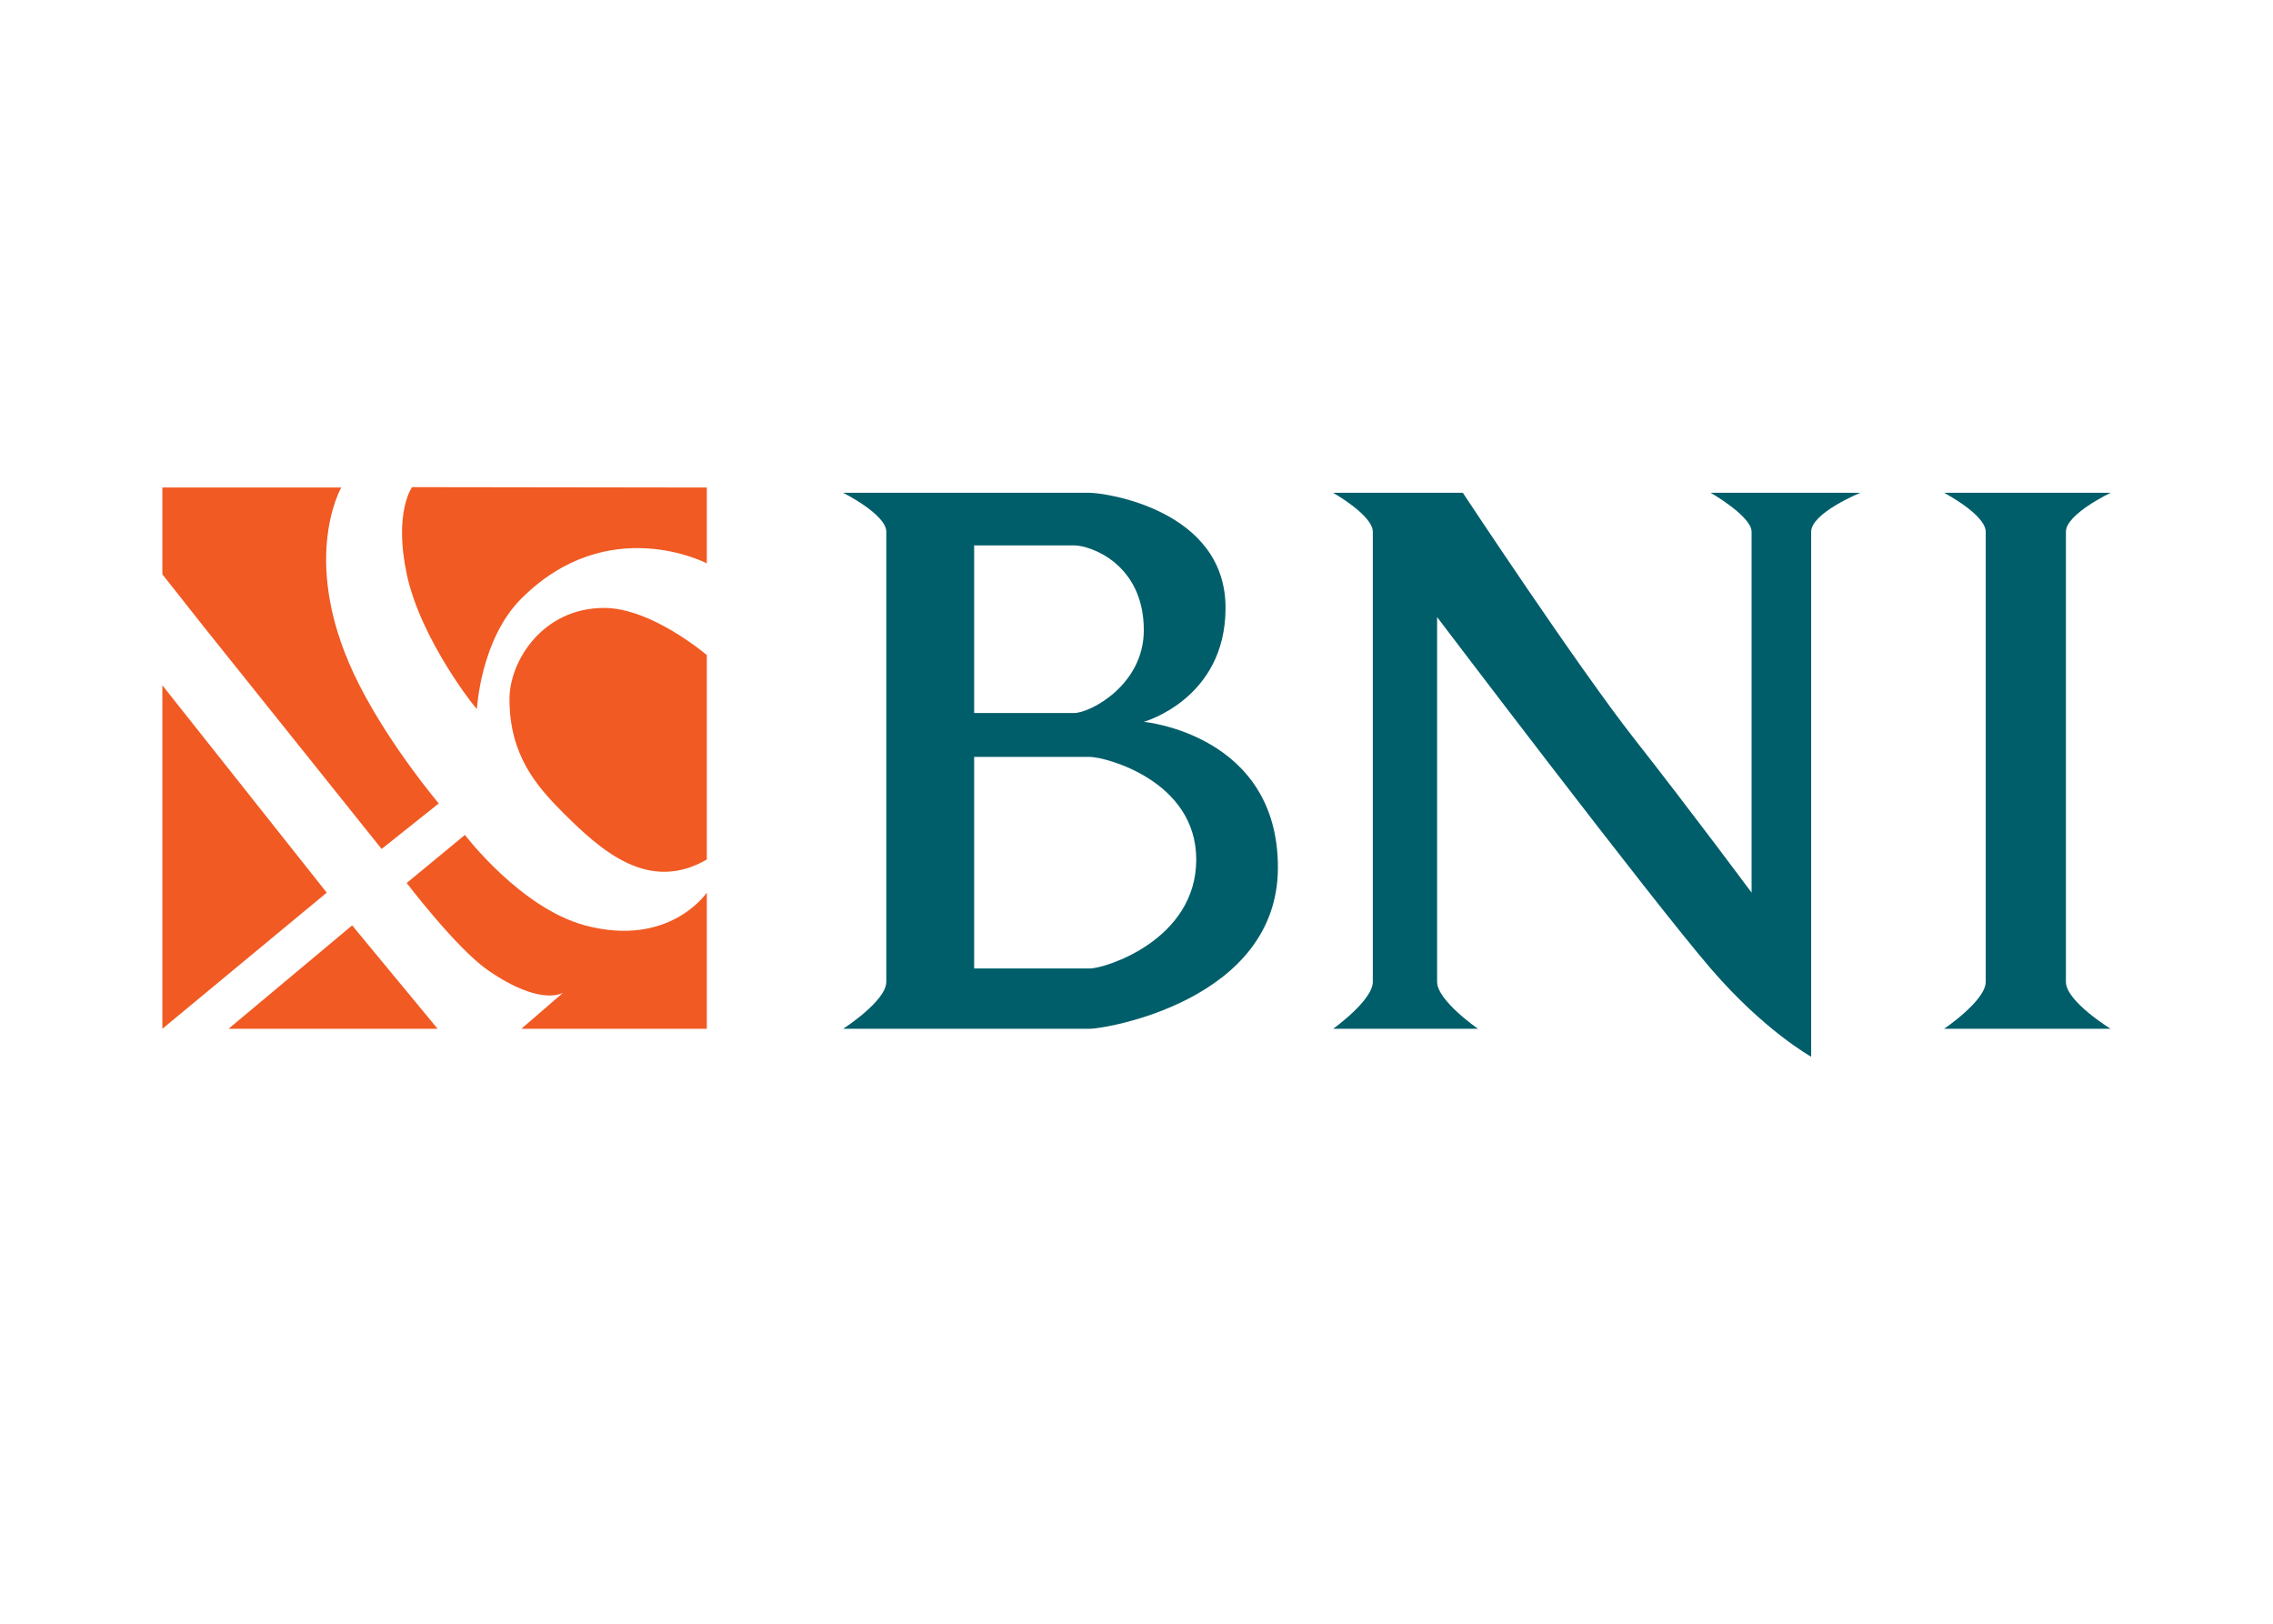 <svg width="28" height="20" viewBox="0 0 28 20" fill="none" xmlns="http://www.w3.org/2000/svg">
<path fill-rule="evenodd" clip-rule="evenodd" d="M2 8.441L4.025 10.995L2 12.672V8.441Z" fill="#F15A23"/>
<path fill-rule="evenodd" clip-rule="evenodd" d="M2.815 12.672L4.338 11.398L5.391 12.672H2.815Z" fill="#F15A23"/>
<path fill-rule="evenodd" clip-rule="evenodd" d="M2 7.074L2.528 7.742L4.701 10.457L5.405 9.896C5.405 9.896 4.82 9.208 4.428 8.441C3.661 6.939 4.204 6.005 4.204 6.005H2V7.074Z" fill="#F15A23"/>
<path fill-rule="evenodd" clip-rule="evenodd" d="M5.01 10.876L5.727 10.284C5.727 10.284 6.412 11.185 7.206 11.398C8.247 11.677 8.707 10.995 8.707 10.995V12.672H6.422L6.937 12.227C6.937 12.227 6.668 12.406 6.011 11.951C5.623 11.682 5.01 10.876 5.01 10.876Z" fill="#F15A23"/>
<path fill-rule="evenodd" clip-rule="evenodd" d="M5.076 6C5.076 6 4.848 6.312 5.011 7.074C5.185 7.889 5.877 8.751 5.875 8.732C5.875 8.732 5.919 7.875 6.422 7.373C7.493 6.302 8.707 6.939 8.707 6.939V6.005L5.076 6Z" fill="#F15A23"/>
<path fill-rule="evenodd" clip-rule="evenodd" d="M8.707 8.069C8.707 8.069 8.03 7.488 7.441 7.488C6.688 7.488 6.276 8.139 6.276 8.611C6.276 9.298 6.606 9.68 6.937 10.011C7.413 10.486 7.992 11 8.707 10.587C8.707 9.805 8.707 8.069 8.707 8.069Z" fill="#F15A23"/>
<path fill-rule="evenodd" clip-rule="evenodd" d="M16.422 6.07H18.02C18.02 6.07 19.436 8.214 20.132 9.1C20.828 9.986 21.577 10.995 21.577 10.995C21.577 10.995 21.577 8.069 21.577 6.55C21.577 6.358 21.073 6.07 21.073 6.07H22.916C22.916 6.07 22.311 6.318 22.311 6.55C22.311 8.441 22.311 13.016 22.311 13.016C22.311 13.016 21.731 12.694 21.073 11.929C20.334 11.07 17.703 7.601 17.703 7.601C17.703 7.601 17.703 10.876 17.703 12.094C17.703 12.324 18.207 12.672 18.207 12.672H16.422C16.422 12.672 16.911 12.322 16.911 12.094C16.911 10.457 16.911 8.069 16.911 6.55C16.911 6.346 16.422 6.07 16.422 6.07Z" fill="#005E6A"/>
<path fill-rule="evenodd" clip-rule="evenodd" d="M23.948 6.07H26C26 6.07 25.449 6.331 25.449 6.55C25.449 8.069 25.449 10.587 25.449 12.094C25.449 12.334 26 12.672 26 12.672H23.948C23.948 12.672 24.461 12.326 24.461 12.094C24.461 10.284 24.461 8.069 24.461 6.55C24.461 6.339 23.948 6.07 23.948 6.07Z" fill="#005E6A"/>
<path fill-rule="evenodd" clip-rule="evenodd" d="M10.386 6.07C10.386 6.07 10.918 6.335 10.918 6.55C10.918 8.069 10.918 10.284 10.918 12.094C10.918 12.33 10.386 12.672 10.386 12.672C10.386 12.672 13.043 12.672 13.425 12.672C13.615 12.672 15.742 12.325 15.742 10.684C15.742 9.044 14.09 8.891 14.09 8.891C14.09 8.891 15.097 8.611 15.097 7.488C15.097 6.279 13.615 6.07 13.425 6.07C13.03 6.07 10.386 6.07 10.386 6.07ZM12 8.782V6.718C12 6.718 12.881 6.718 13.235 6.718C13.425 6.718 14.09 6.94 14.09 7.762C14.09 8.441 13.425 8.782 13.235 8.782C12.805 8.782 12 8.782 12 8.782ZM12 9.323C12 9.323 13.235 9.323 13.425 9.323C13.615 9.323 14.736 9.614 14.736 10.587C14.736 11.578 13.615 11.929 13.425 11.929C13.235 11.929 12 11.929 12 11.929V9.323Z" fill="#005E6A"/>
</svg>
